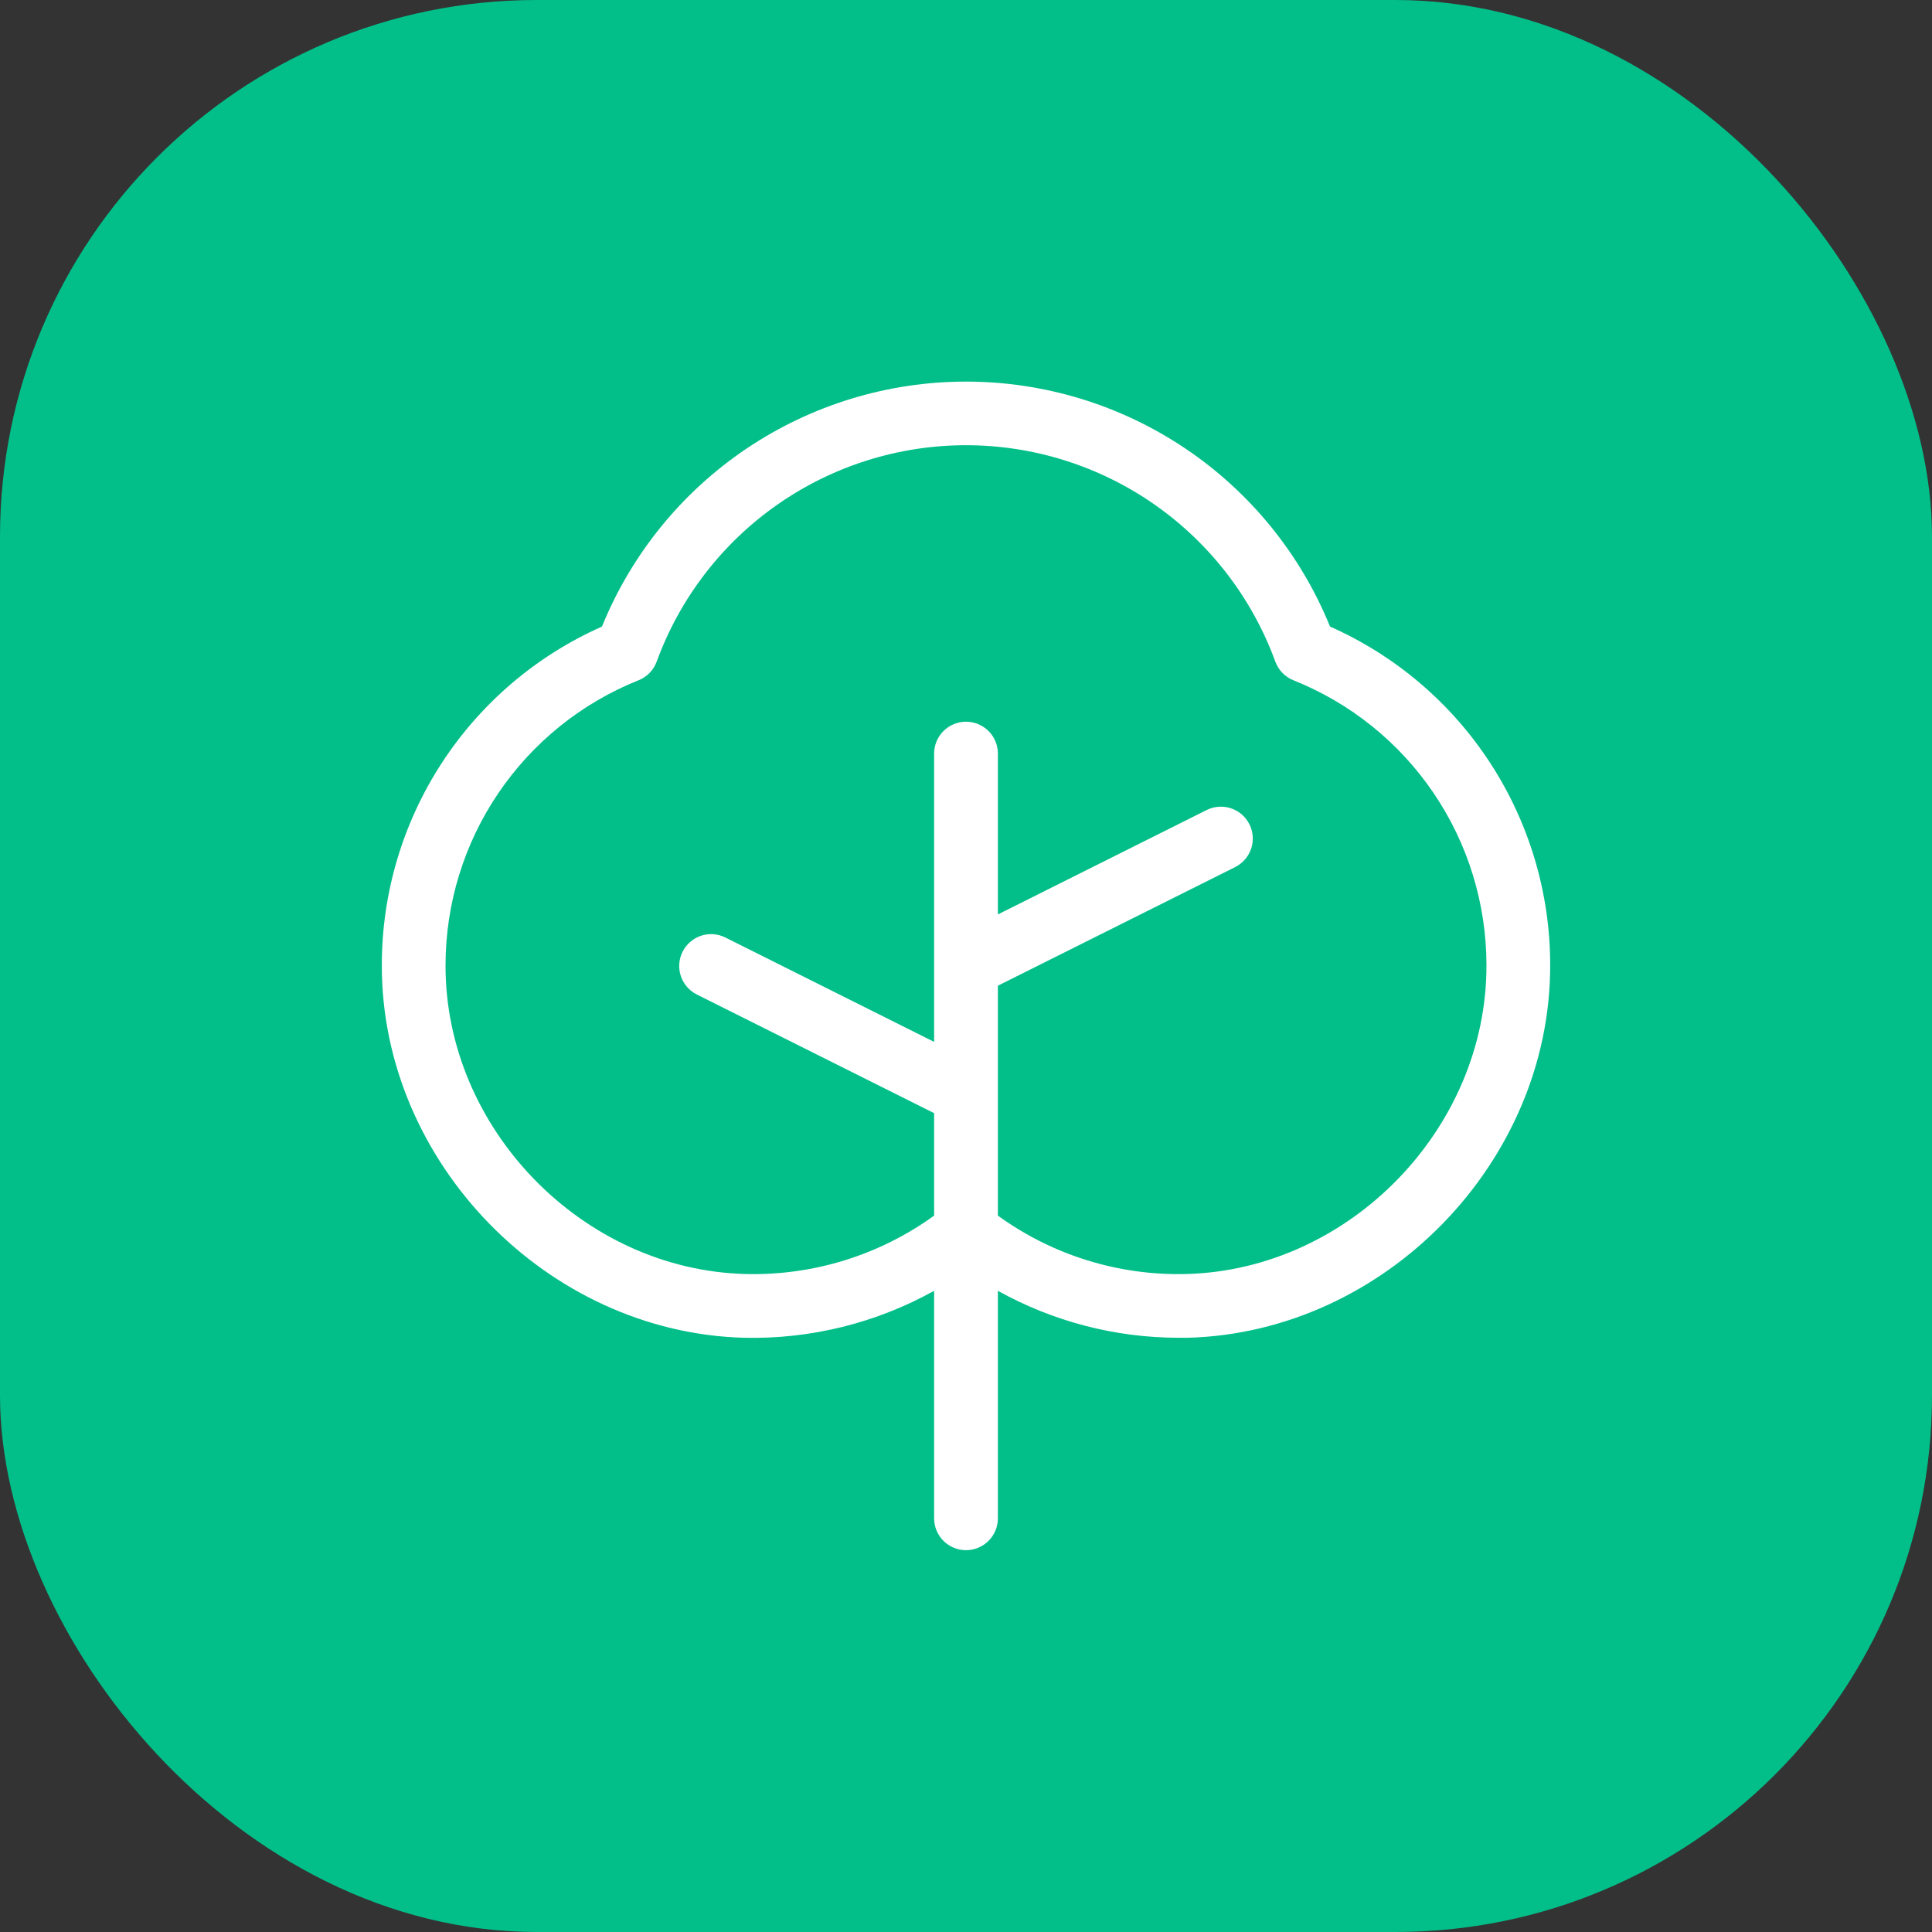 <svg viewBox="0 0 54 54" fill="none" xmlns="http://www.w3.org/2000/svg">
    <rect x="0" y="0" width="54" height="54" fill="#333333" stroke="none"/>
    <rect x="0.5" y="0.5" width="53" height="53" rx="14.5" fill="#02BF89"/>
    <rect x="0.5" y="0.5" width="53" height="53" rx="14.5" stroke="#02BF89"/>
    <path d="M37.175 17.513C36.352 15.489 34.945 13.757 33.132 12.537C31.32 11.318 29.185 10.666 27 10.666C24.815 10.666 22.68 11.318 20.868 12.537C19.055 13.757 17.648 15.489 16.825 17.513C14.994 18.325 13.438 19.651 12.346 21.329C11.254 23.008 10.672 24.968 10.672 26.97C10.657 32.479 15.293 37.242 20.794 37.391C22.651 37.434 24.486 36.981 26.109 36.078V42.437C26.109 42.674 26.203 42.9 26.37 43.067C26.537 43.234 26.764 43.328 27 43.328C27.236 43.328 27.463 43.234 27.63 43.067C27.797 42.9 27.891 42.674 27.891 42.437V36.078C29.434 36.937 31.171 37.389 32.938 37.391H33.2C38.707 37.242 43.343 32.477 43.328 26.97C43.328 24.968 42.746 23.008 41.654 21.329C40.562 19.651 39.006 18.325 37.175 17.513ZM33.16 35.609C31.272 35.659 29.42 35.085 27.891 33.977V27.551L34.523 24.235C34.734 24.129 34.895 23.944 34.97 23.72C35.045 23.496 35.028 23.251 34.922 23.04C34.817 22.828 34.631 22.667 34.407 22.593C34.183 22.518 33.939 22.535 33.727 22.64L27.891 25.559V21.062C27.891 20.826 27.797 20.6 27.63 20.433C27.463 20.266 27.236 20.172 27 20.172C26.764 20.172 26.537 20.266 26.37 20.433C26.203 20.6 26.109 20.826 26.109 21.062V29.121L20.273 26.203C20.061 26.097 19.817 26.08 19.593 26.155C19.369 26.23 19.183 26.391 19.078 26.602C18.972 26.814 18.955 27.058 19.03 27.282C19.105 27.506 19.266 27.692 19.477 27.797L26.109 31.113V33.977C24.579 35.083 22.728 35.657 20.84 35.609C16.281 35.495 12.441 31.542 12.453 26.979C12.453 25.264 12.967 23.587 13.93 22.167C14.892 20.747 16.258 19.648 17.852 19.012C17.968 18.966 18.072 18.895 18.159 18.805C18.245 18.716 18.312 18.609 18.355 18.491C19.002 16.719 20.179 15.188 21.725 14.106C23.271 13.025 25.113 12.444 27 12.444C28.887 12.444 30.729 13.025 32.275 14.106C33.821 15.188 34.998 16.719 35.645 18.491C35.688 18.609 35.755 18.716 35.841 18.805C35.928 18.895 36.032 18.966 36.148 19.012C37.741 19.648 39.107 20.746 40.069 22.165C41.032 23.585 41.546 25.26 41.547 26.975C41.559 31.539 37.719 35.49 33.16 35.609Z" fill="white"/>
</svg>
